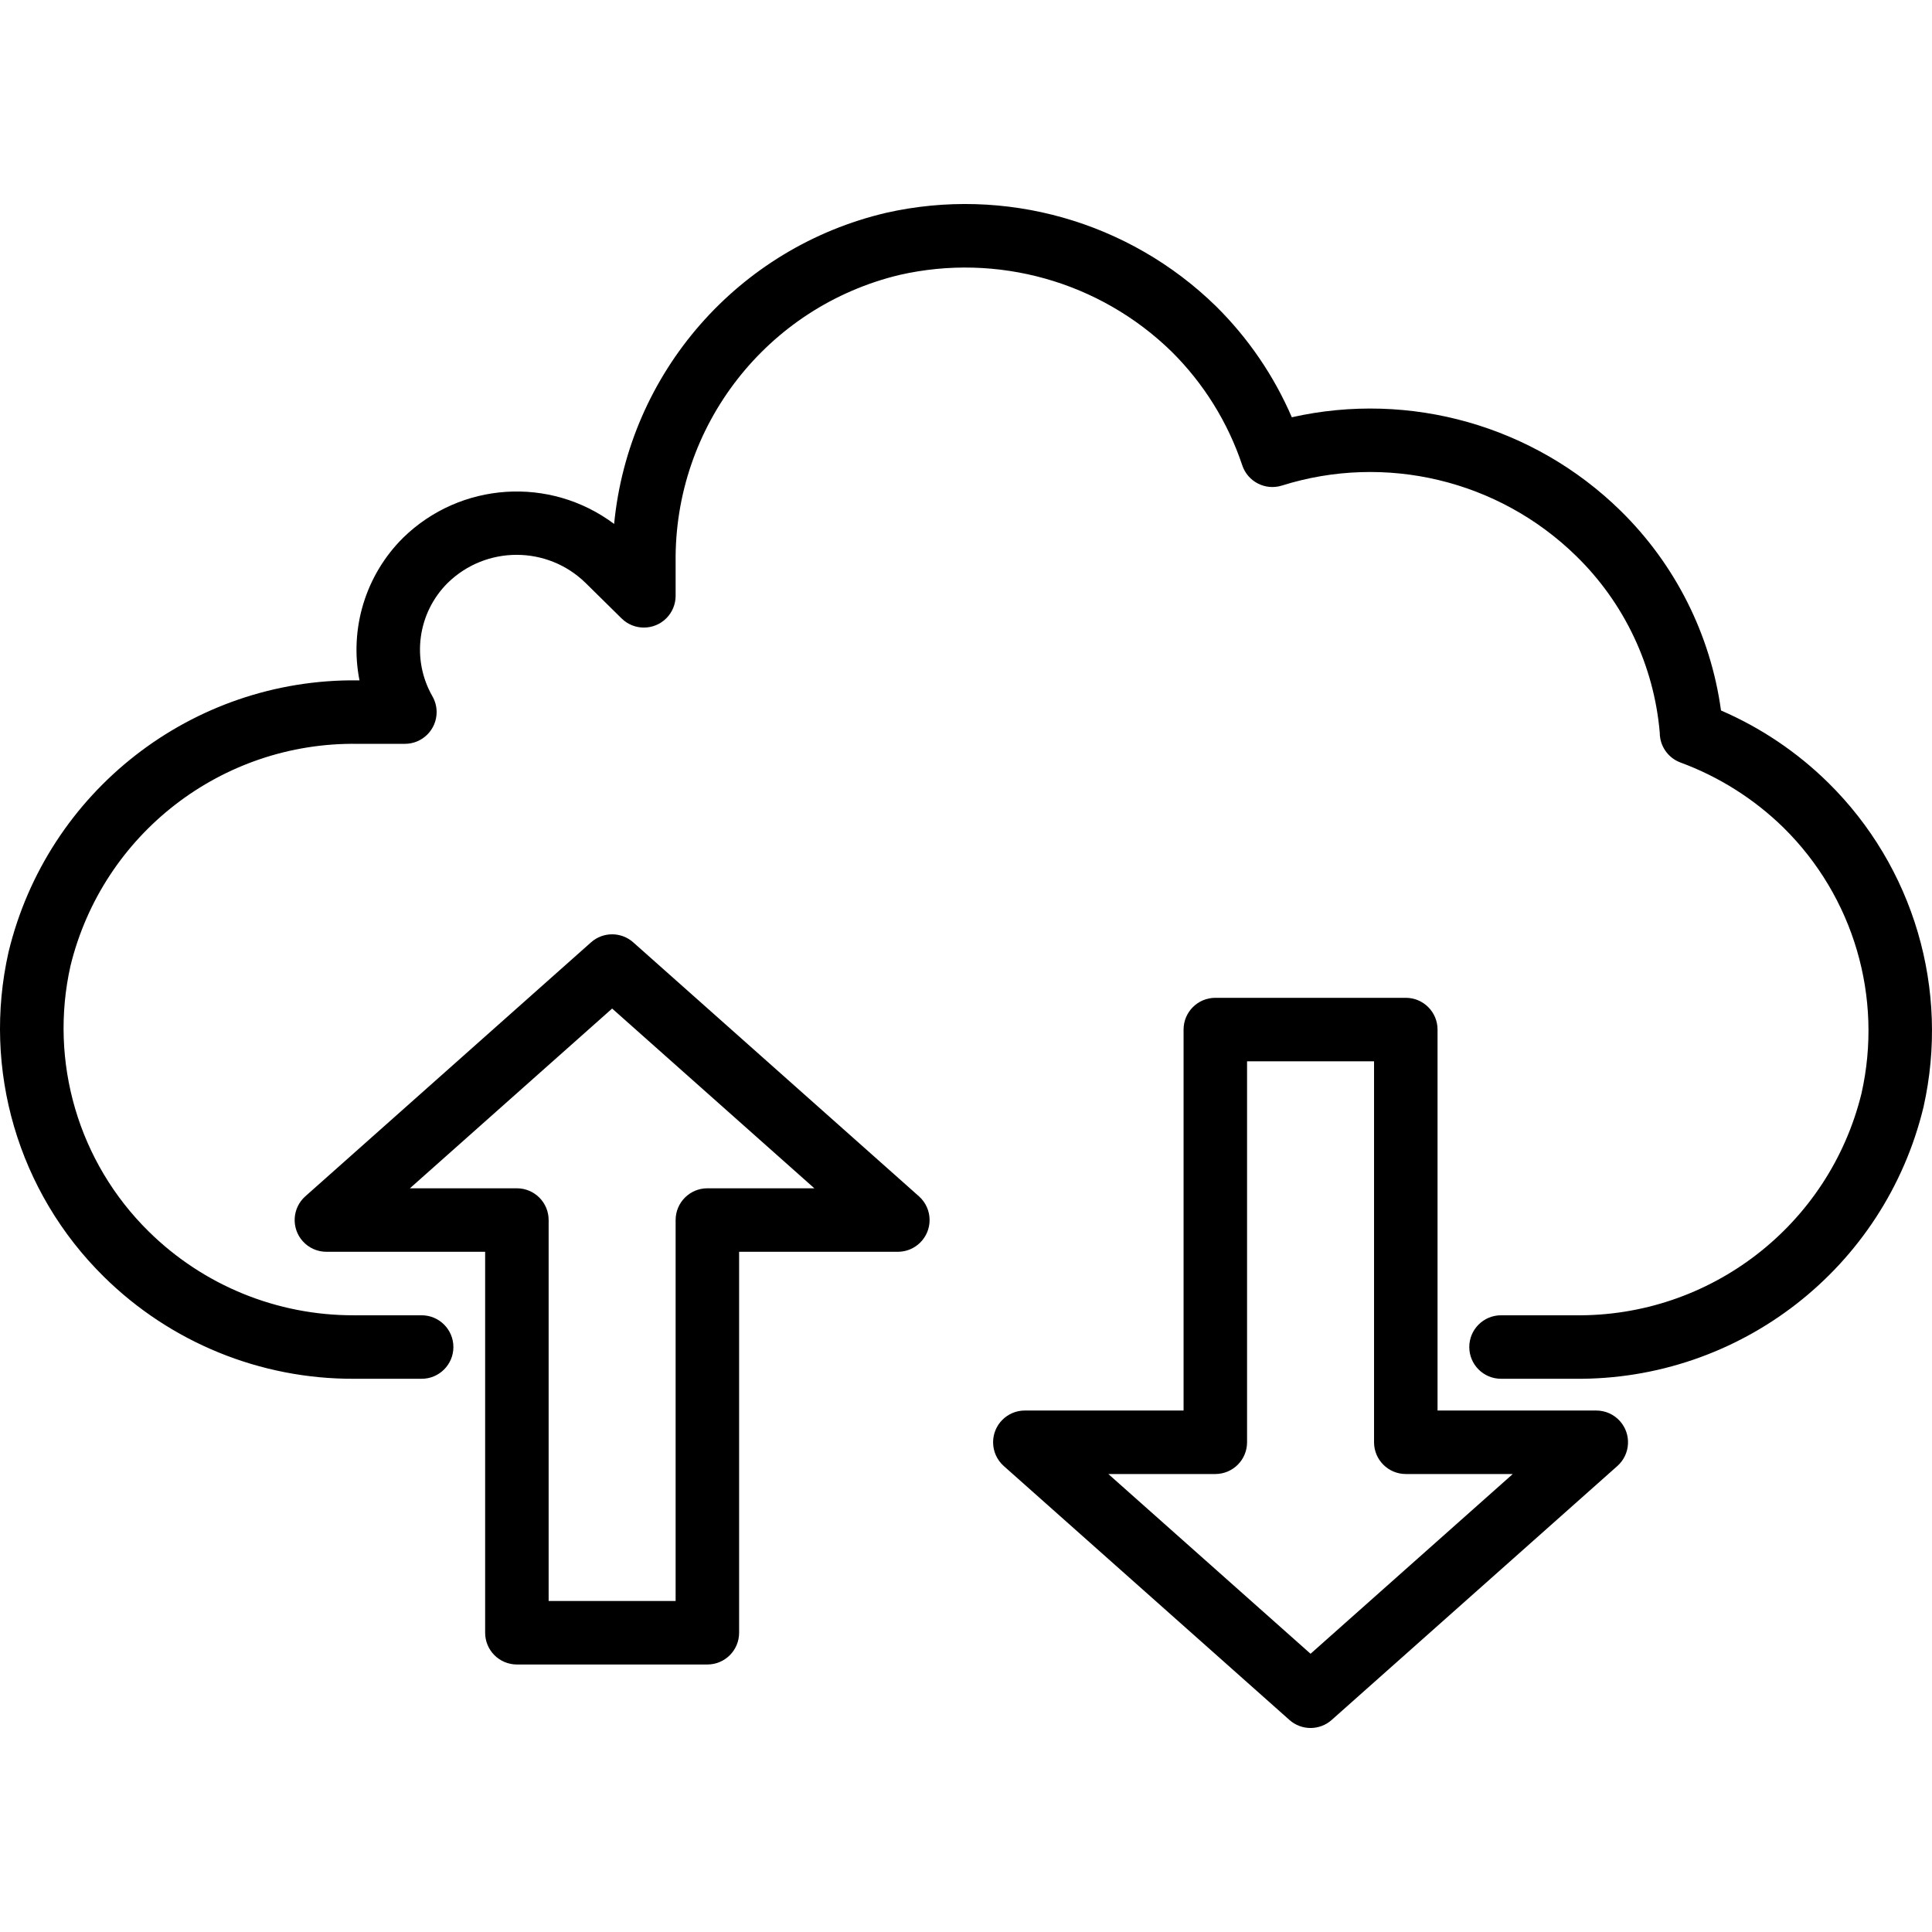 <?xml version="1.0" encoding="iso-8859-1"?>
<!-- Generator: Adobe Illustrator 19.0.0, SVG Export Plug-In . SVG Version: 6.00 Build 0)  -->
<svg version="1.1" id="Capa_1" xmlns="http://www.w3.org/2000/svg" xmlns:xlink="http://www.w3.org/1999/xlink" x="0px" y="0px"
	 viewBox="0 0 486.854 486.854" style="enable-background:new 0 0 486.854 486.854;" xml:space="preserve">
<g>
	<g>
		<path d="M460.653,197.188c-7.795-7.66-16.937-13.814-26.968-18.152c-2.626-19.124-11.533-36.833-25.32-50.344
			c-21.831-21.388-53.015-30.252-82.832-23.544c-4.509-10.459-10.99-19.951-19.088-27.96c-21.929-21.44-53.227-30.309-83.144-23.56
			c-37.284,8.751-64.851,40.281-68.544,78.4c-16.162-12.103-38.733-10.622-53.176,3.488c-9.448,9.38-13.574,22.867-10.992,35.928
			h-0.496c-41.688-0.448-78.162,27.953-87.944,68.48c-6.666,29.574,2.409,60.495,24,81.776
			c16.783,16.579,39.449,25.836,63.04,25.744h17.064c4.418,0,8-3.582,8-8s-3.582-8-8-8H89.189
			c-19.36,0.066-37.96-7.533-51.736-21.136c-17.688-17.424-25.129-42.745-19.68-66.968c8.149-33.2,38.138-56.378,72.32-55.896
			h11.928c4.418,0.004,8.003-3.574,8.008-7.992c0.001-1.407-0.368-2.789-1.072-4.008c-5.315-9.3-3.728-21.011,3.872-28.56
			c9.655-9.423,25.065-9.423,34.72,0l9.088,8.96c3.147,3.102,8.212,3.065,11.313-0.081c1.471-1.493,2.298-3.503,2.303-5.599v-8.44
			c-0.408-34.367,23.024-64.441,56.448-72.448c24.633-5.601,50.426,1.667,68.512,19.304c8.11,8.03,14.218,17.854,17.832,28.68
			c1.379,4.131,5.81,6.4,9.968,5.104c26.102-8.211,54.604-1.395,74.168,17.736c12.141,11.839,19.62,27.649,21.072,44.544
			c-0.002,3.337,2.067,6.325,5.192,7.496c9.733,3.583,18.596,9.186,26.008,16.44c17.676,17.431,25.1,42.753,19.632,66.968
			c-8.143,33.2-38.131,56.381-72.312,55.896h-18.52c-4.418,0-8,3.582-8,8s3.582,8,8,8h18.52
			c41.689,0.451,78.165-27.951,87.944-68.48C491.366,249.378,482.267,218.456,460.653,197.188z"/>
	</g>
</g>
<g>
	<g>
		<path d="M231.573,301.468l-72-64c-3.033-2.7-7.607-2.7-10.64,0l-72,64c-3.3,2.937-3.595,7.994-0.657,11.295
			c1.518,1.706,3.694,2.682,5.977,2.681h40v96c0,4.418,3.582,8,8,8h48c4.418,0,8-3.582,8-8v-96h40
			c4.418,0.001,8.001-3.58,8.001-7.999C234.255,305.161,233.279,302.986,231.573,301.468z M178.253,299.444c-4.418,0-8,3.582-8,8v96
			h-32v-96c0-4.418-3.582-8-8-8h-26.96l50.96-45.296l50.96,45.296H178.253z"/>
	</g>
</g>
<g>
	<g>
		<path d="M408.23,358.125c-1.518-1.706-3.694-2.682-5.977-2.681h-40v-96c0-4.418-3.582-8-8-8h-48c-4.418,0-8,3.582-8,8v96h-40
			c-4.418-0.001-8.001,3.58-8.001,7.999c0,2.284,0.975,4.459,2.681,5.977l72,64c3.033,2.7,7.607,2.7,10.64,0l72-64
			C410.873,366.483,411.168,361.426,408.23,358.125z M330.253,416.74l-50.96-45.296h26.96c4.418,0,8-3.582,8-8v-96h32v96
			c0,4.418,3.582,8,8,8h26.96L330.253,416.74z"/>
	</g>
</g>
<g>
</g>
<g>
</g>
<g>
</g>
<g>
</g>
<g>
</g>
<g>
</g>
<g>
</g>
<g>
</g>
<g>
</g>
<g>
</g>
<g>
</g>
<g>
</g>
<g>
</g>
<g>
</g>
<g>
</g>
</svg>
